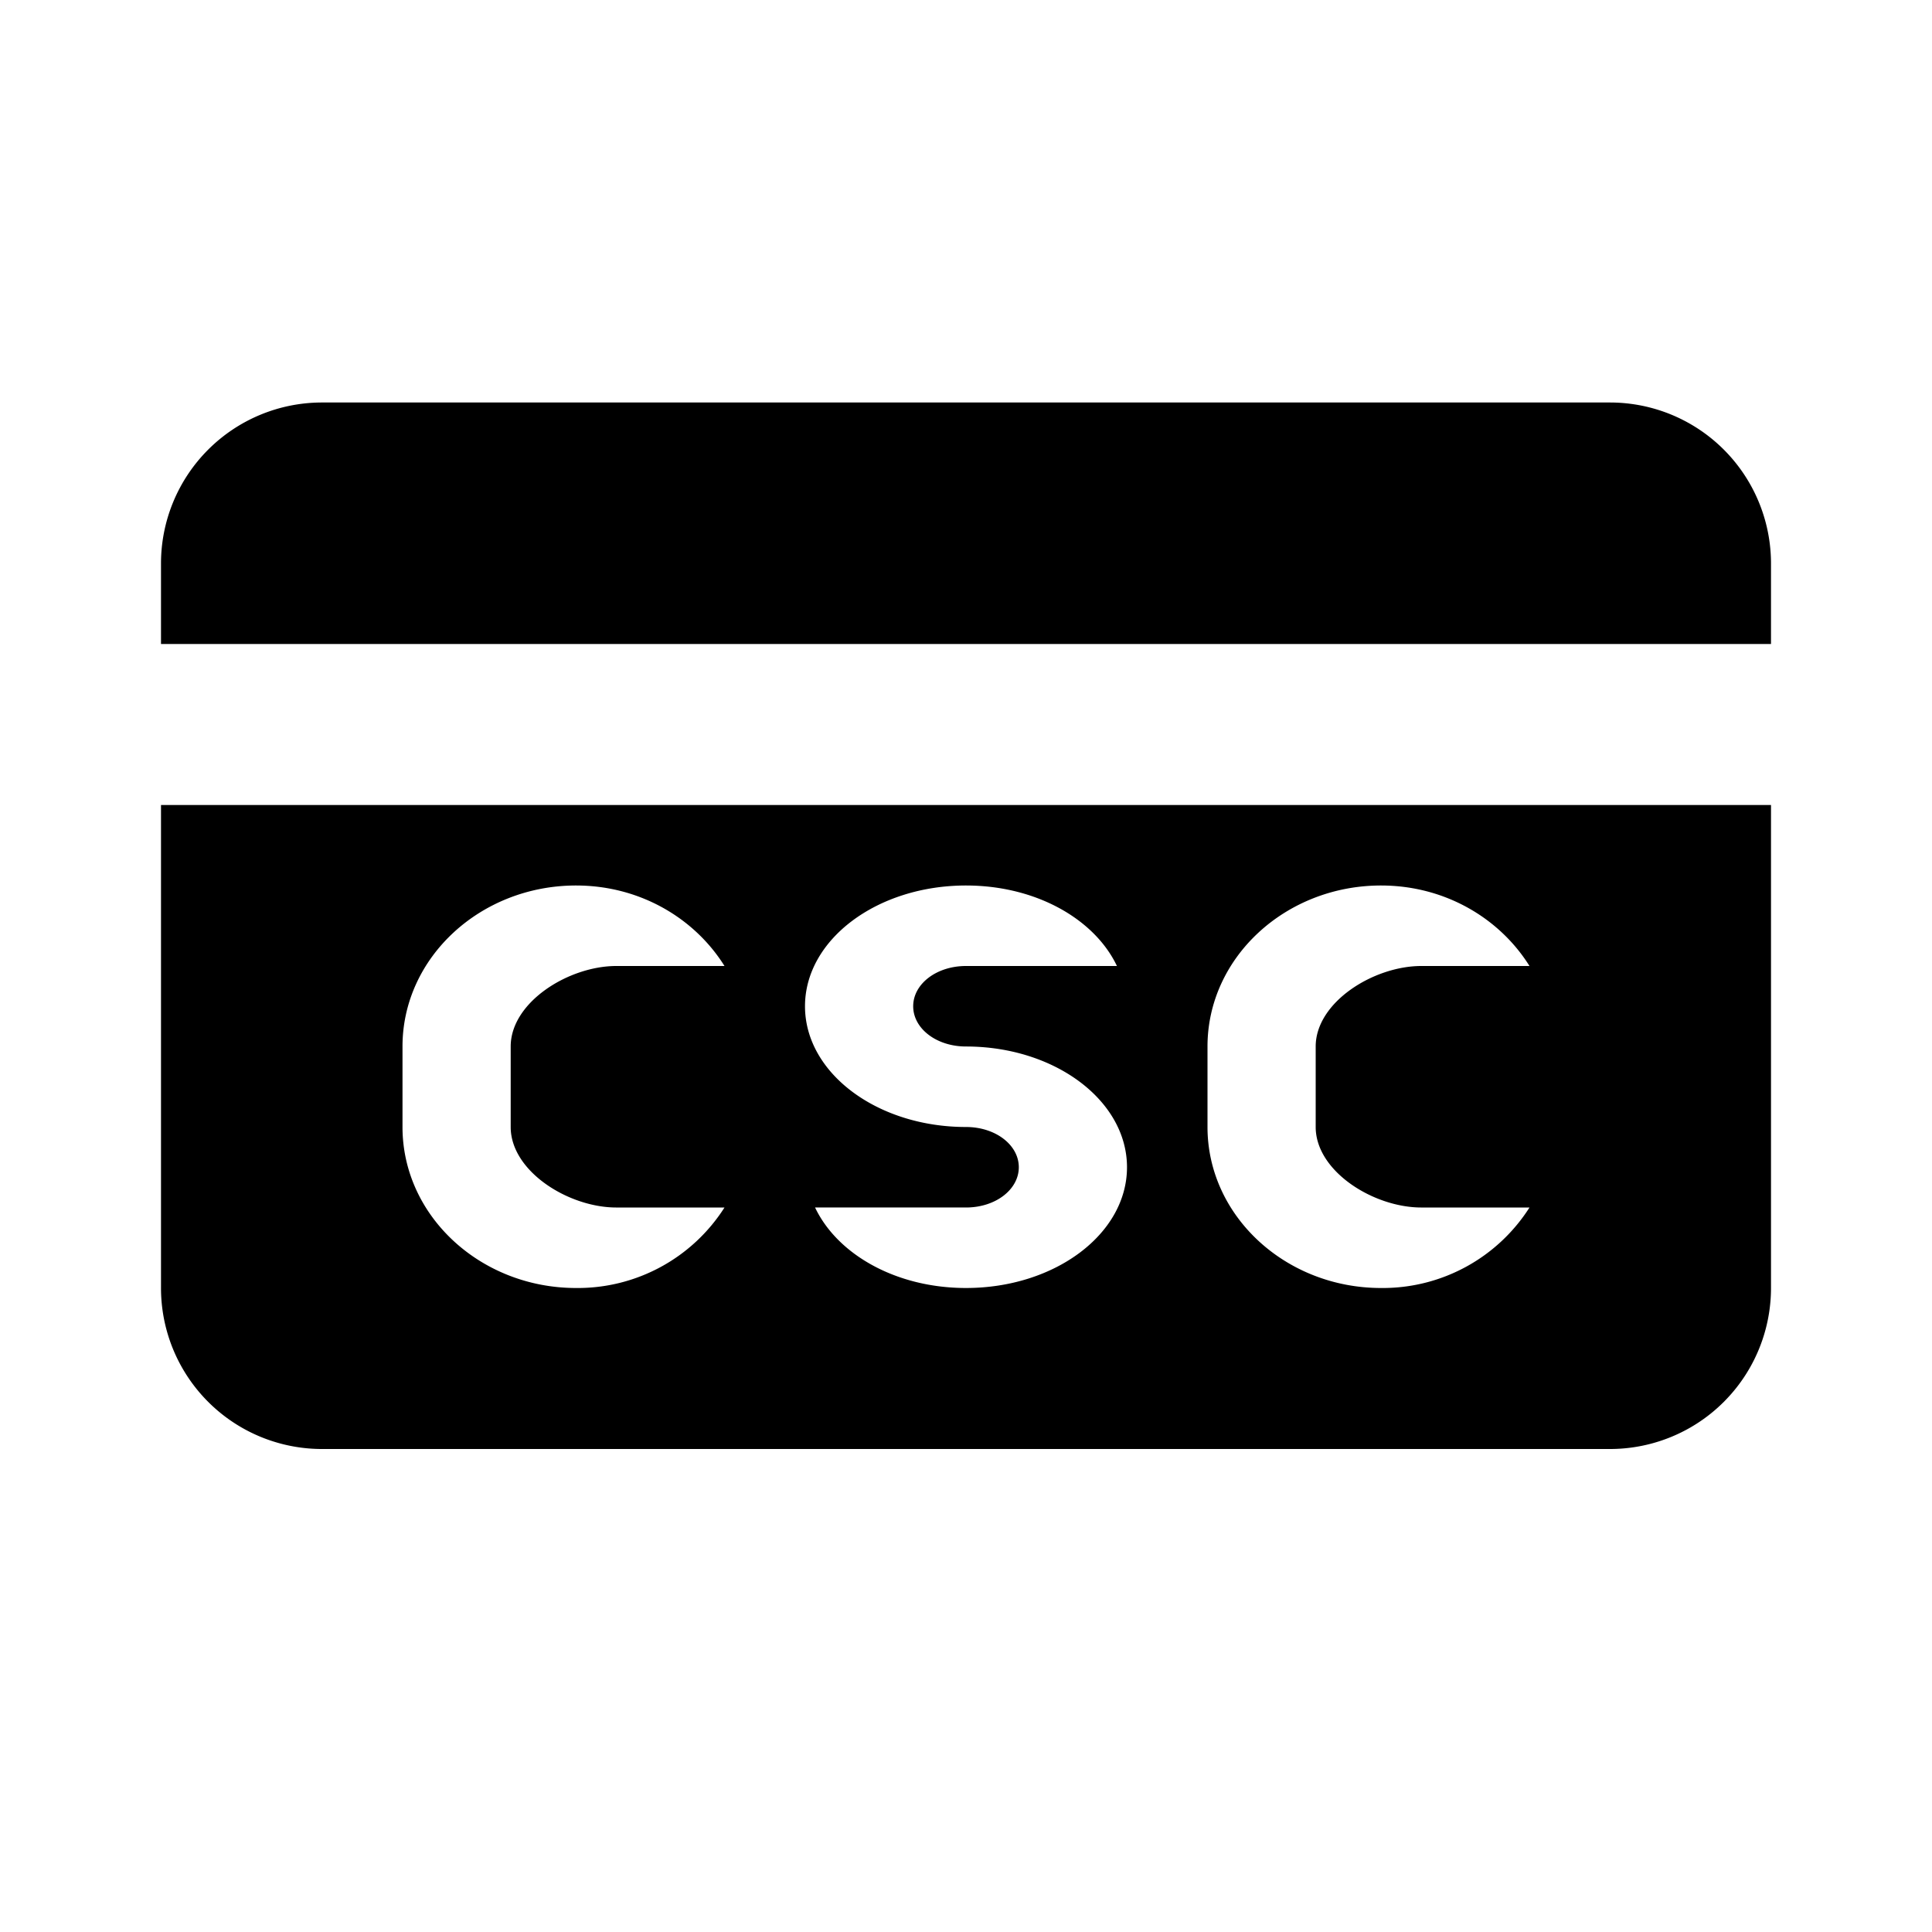 <svg xmlns="http://www.w3.org/2000/svg" viewBox="0 0 24 24"><path d="M4 5a2 2 0 0 0-2 2v1h20V7a2 2 0 0 0-2-2zm-2 5v6a2 2 0 0 0 2 2h16a2 2 0 0 0 2-2v-6zm5.156 1c.793 0 1.473.406 1.844 1H7.656c-.593 0-1.312.45-1.312 1v1c0 .55.718 1 1.312 1H9a2.16 2.16 0 0 1-1.844 1C5.97 16 5 15.105 5 14v-1c0-1.105.969-2 2.156-2zM12 11c.871 0 1.598.418 1.875 1H12c-.367 0-.656.223-.656.5s.289.5.656.5c1.105 0 2 .672 2 1.5s-.895 1.5-2 1.5c-.871 0-1.598-.418-1.875-1H12c.367 0 .656-.223.656-.5S12.367 14 12 14c-1.105 0-2-.672-2-1.5s.895-1.5 2-1.5zm5.156 0c.793 0 1.473.406 1.844 1h-1.344c-.593 0-1.312.45-1.312 1v1c0 .55.718 1 1.312 1H19a2.16 2.16 0 0 1-1.844 1C15.97 16 15 15.105 15 14v-1c0-1.105.969-2 2.156-2z"/></svg>